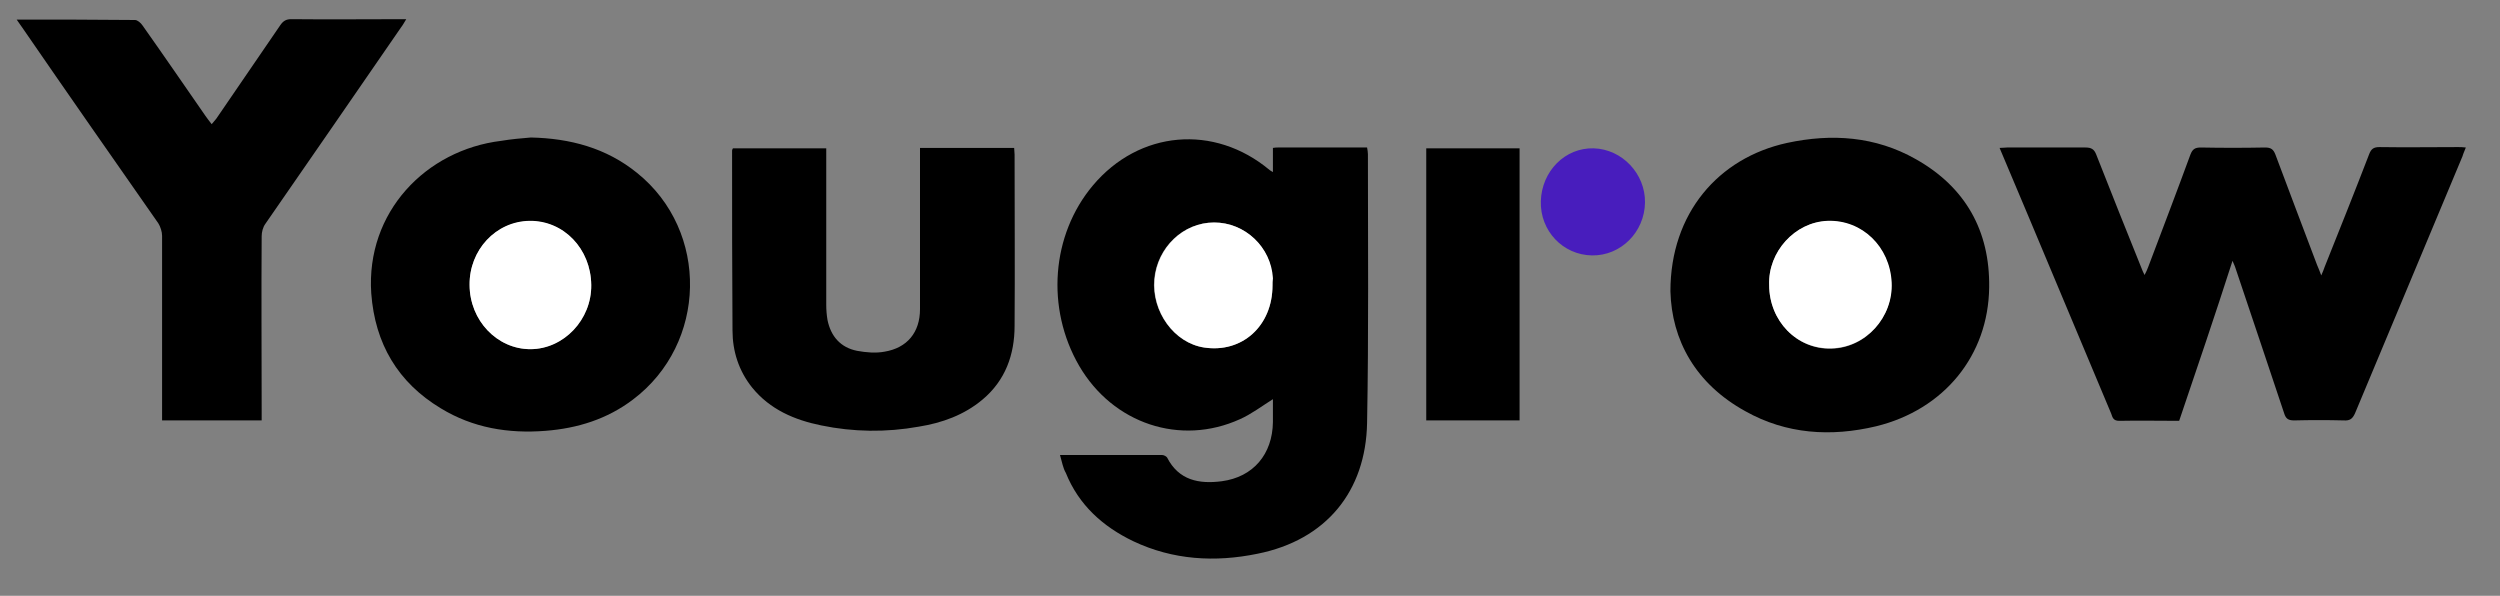 <?xml version="1.0" encoding="utf-8"?>
<!-- Generator: Adobe Illustrator 24.0.1, SVG Export Plug-In . SVG Version: 6.00 Build 0)  -->
<svg version="1.1" id="Layer_1" xmlns="http://www.w3.org/2000/svg" xmlns:xlink="http://www.w3.org/1999/xlink" x="0px" y="0px"
	 viewBox="0 0 600 143" style="enable-background:new 0 0 600 143;" xml:space="preserve">
<rect x="0" y="0" width="600" height="143" fill="#808080" stroke="none"/>
<style type="text/css">
	.st0{fill:#481DBD;}
	.st1{fill:#FFFFFF;}
	.st2{fill:none;}
</style>
<g>
	<path d="M254.4,109.2c8.5,0,16.5,0,24.5,0c0.4,0,1,0.3,1.2,0.6c2.8,5.5,7.7,6.4,13.1,5.7c7.6-1,12.2-6.5,12.3-14.2
		c0-1.8,0-3.7,0-5.5c-2.7,1.7-5.2,3.6-7.9,4.8c-14.3,6.5-30.5,1.1-38.6-12.8c-8-13.8-6.7-31.4,3.3-43.3
		c11.1-13.2,29.1-14.8,42.4-3.7c0.1,0.1,0.3,0.2,0.8,0.5c0-2,0-3.9,0-5.8c0.6-0.1,0.9-0.1,1.2-0.1c7.1,0,14.2,0,21.4,0
		c0.1,0.6,0.2,1.1,0.2,1.6c0,21.5,0.2,43-0.2,64.5c-0.3,16.4-9.8,28.1-26.3,31.4c-10.2,2.1-20.3,1.5-29.8-3
		c-7.3-3.5-13.1-8.7-16.2-16.4C255.1,112.3,254.9,110.9,254.4,109.2z M305.4,68.5c0-0.6,0-1.2,0-1.7c-0.4-7.5-6.7-13.5-14.1-13.4
		c-7.4,0-13.6,6-14.3,13.6c-0.7,7.8,4.8,15.3,11.9,16.4C298.1,84.8,305.4,78.3,305.4,68.5z"/>
	<path d="M523,101c-4.9,0-9.7-0.1-14.4,0c-1.4,0-1.6-0.8-1.9-1.7c-6.6-15.7-13.2-31.5-19.8-47.2c-2.3-5.5-4.6-10.9-7-16.6
		c0.8,0,1.3-0.1,1.8-0.1c6.3,0,12.5,0,18.8,0c1.4,0,2.1,0.4,2.6,1.7c3.6,9.2,7.3,18.4,11,27.6c0.1,0.3,0.3,0.7,0.6,1.3
		c0.4-0.8,0.7-1.4,0.9-2c3.4-9,6.8-17.9,10.1-26.9c0.5-1.3,1.1-1.7,2.5-1.7c5.1,0.1,10.2,0.1,15.4,0c1.4,0,2,0.4,2.5,1.7
		c3.3,8.9,6.7,17.7,10,26.5c0.3,0.7,0.6,1.4,1,2.5c0.4-0.9,0.6-1.4,0.8-2c3.6-9,7.2-18,10.7-27.1c0.5-1.3,1.1-1.7,2.5-1.7
		c6.3,0.1,12.5,0,18.8,0c0.6,0,1.1,0,1.9,0.1c-0.3,0.8-0.6,1.4-0.8,2.1c-8.6,20.6-17.2,41.1-25.8,61.7c-0.6,1.3-1.2,1.8-2.7,1.7
		c-4-0.1-7.9-0.1-11.9,0c-1.4,0-2-0.4-2.4-1.7c-3.9-11.8-7.9-23.5-11.8-35.2c-0.1-0.3-0.3-0.7-0.6-1.4
		C531.6,75.7,527.3,88.3,523,101z"/>
	<path d="M4,4.7c9.7,0,19,0,28.4,0.1c0.6,0,1.4,0.7,1.8,1.3c5.1,7.2,10.1,14.5,15.1,21.7c0.4,0.6,0.9,1.2,1.5,2
		c0.4-0.5,0.8-0.9,1.1-1.3C57,21,62.2,13.5,67.3,6c0.7-1,1.4-1.4,2.6-1.4c9.1,0.1,18.2,0,27.6,0C97,5.4,96.7,6,96.3,6.5
		C85.4,22.3,74.6,38,63.7,53.7c-0.6,0.8-0.9,2-0.9,3c-0.1,14,0,27.9,0,41.9c0,0.8,0,1.5,0,2.3c-8.1,0-15.9,0-23.9,0
		c0-0.8,0-1.6,0-2.4c0-14,0-27.9,0-41.9c0-1-0.4-2.2-0.9-3C27.1,38,16.2,22.4,5.4,6.7C5,6.1,4.6,5.6,4,4.7z"/>
	<path d="M400.9,69.9c0-18.7,11.5-32,28-35.6c10.7-2.3,21.2-1.6,30.9,3.9c11.9,6.7,17.8,17.2,17.6,30.8
		c-0.2,16.3-10.8,29.3-27.1,33.3c-10.9,2.6-21.6,1.9-31.4-3.6C406.9,92.1,401.2,81.6,400.9,69.9z M424.6,68.4
		c0,8.5,6.6,15.5,14.9,15.3c8.3-0.2,14.8-7.5,14.4-15.8c-0.4-8.7-7.1-15.1-15.4-14.8C430.8,53.3,424.3,60.5,424.6,68.4z"/>
	<path d="M127.4,33c9.4,0.2,18.1,2.5,25.5,8.5c17.4,14,16.8,41-1,54.4c-6.2,4.7-13.3,6.9-21,7.5c-8.9,0.7-17.4-0.7-25.1-5.4
		C95.5,91.8,90,82.5,89.1,70.4c-1.3-19.5,13.1-34.4,31.2-36.6C122.7,33.4,125,33.2,127.4,33z M141.9,68.4
		c-0.1-8.7-6.6-15.4-14.8-15.3c-8.1,0.1-14.5,7-14.4,15.3c0.1,8.5,6.6,15.4,14.6,15.4C135.4,83.7,142,76.7,141.9,68.4z"/>
	<path d="M175.9,35.6c7.4,0,14.8,0,22.4,0c0,0.7,0,1.4,0,2.1c0,11.8,0,23.7,0,35.5c0,1.2,0.1,2.4,0.3,3.6c0.8,3.9,3.1,6.6,7.1,7.4
		c2.2,0.4,4.5,0.6,6.6,0.2c5.4-0.9,8.5-4.6,8.5-10.2c0-12.1,0-24.2,0-36.3c0-0.8,0-1.5,0-2.4c7.6,0,15,0,22.6,0
		c0,0.5,0.1,1.1,0.1,1.6c0,13.7,0.1,27.4,0,41.1c0,6.9-2.2,13.1-7.7,17.7c-4.4,3.7-9.7,5.6-15.3,6.5c-7.8,1.4-15.7,1.3-23.4-0.3
		c-6.4-1.3-12.3-3.8-16.6-9.1c-3.2-4-4.7-8.7-4.7-13.7c-0.1-14.4-0.1-28.8-0.1-43.2C175.7,36,175.8,35.8,175.9,35.6z"/>
	<path d="M342.3,35.6c7.5,0,14.9,0,22.4,0c0,21.8,0,43.5,0,65.3c-7.5,0-14.9,0-22.4,0C342.3,79.1,342.3,57.4,342.3,35.6z"/>
	<path class="st0" d="M369.8,48.3c0.2-7.2,5.8-12.9,12.7-12.7c6.8,0.2,12.4,6.1,12.3,13c-0.1,7.1-5.8,12.8-12.7,12.7
		C375.1,61.2,369.6,55.4,369.8,48.3z"/>
	<path class="st1" d="M305.4,68.5c0,9.7-7.3,16.3-16.4,14.9c-7.2-1.1-12.6-8.6-11.9-16.4c0.7-7.6,6.9-13.6,14.3-13.6
		c7.4,0,13.7,5.9,14.1,13.4C305.4,67.4,305.4,68,305.4,68.5z"/>
	<path class="st1" d="M424.6,68.4c-0.3-8,6.2-15.1,14-15.4c8.3-0.3,15,6.2,15.4,14.8c0.4,8.3-6.2,15.6-14.4,15.8
		C431.2,83.9,424.6,77,424.6,68.4z"/>
	<path class="st1" d="M141.9,68.4c0.1,8.3-6.6,15.4-14.6,15.4c-8,0-14.6-6.9-14.6-15.4C112.6,60,119,53.1,127.1,53
		C135.3,52.9,141.8,59.7,141.9,68.4z"/>
	<rect class="st2" width="600" height="143"/>
</g>
<g>
</g>
<g>
</g>
<g>
</g>
<g>
</g>
<g>
</g>
<g>
</g>
<g>
</g>
<g>
</g>
<g>
</g>
<g>
</g>
<g>
</g>
<g>
</g>
<g>
</g>
<g>
</g>
<g>
</g>
</svg>
